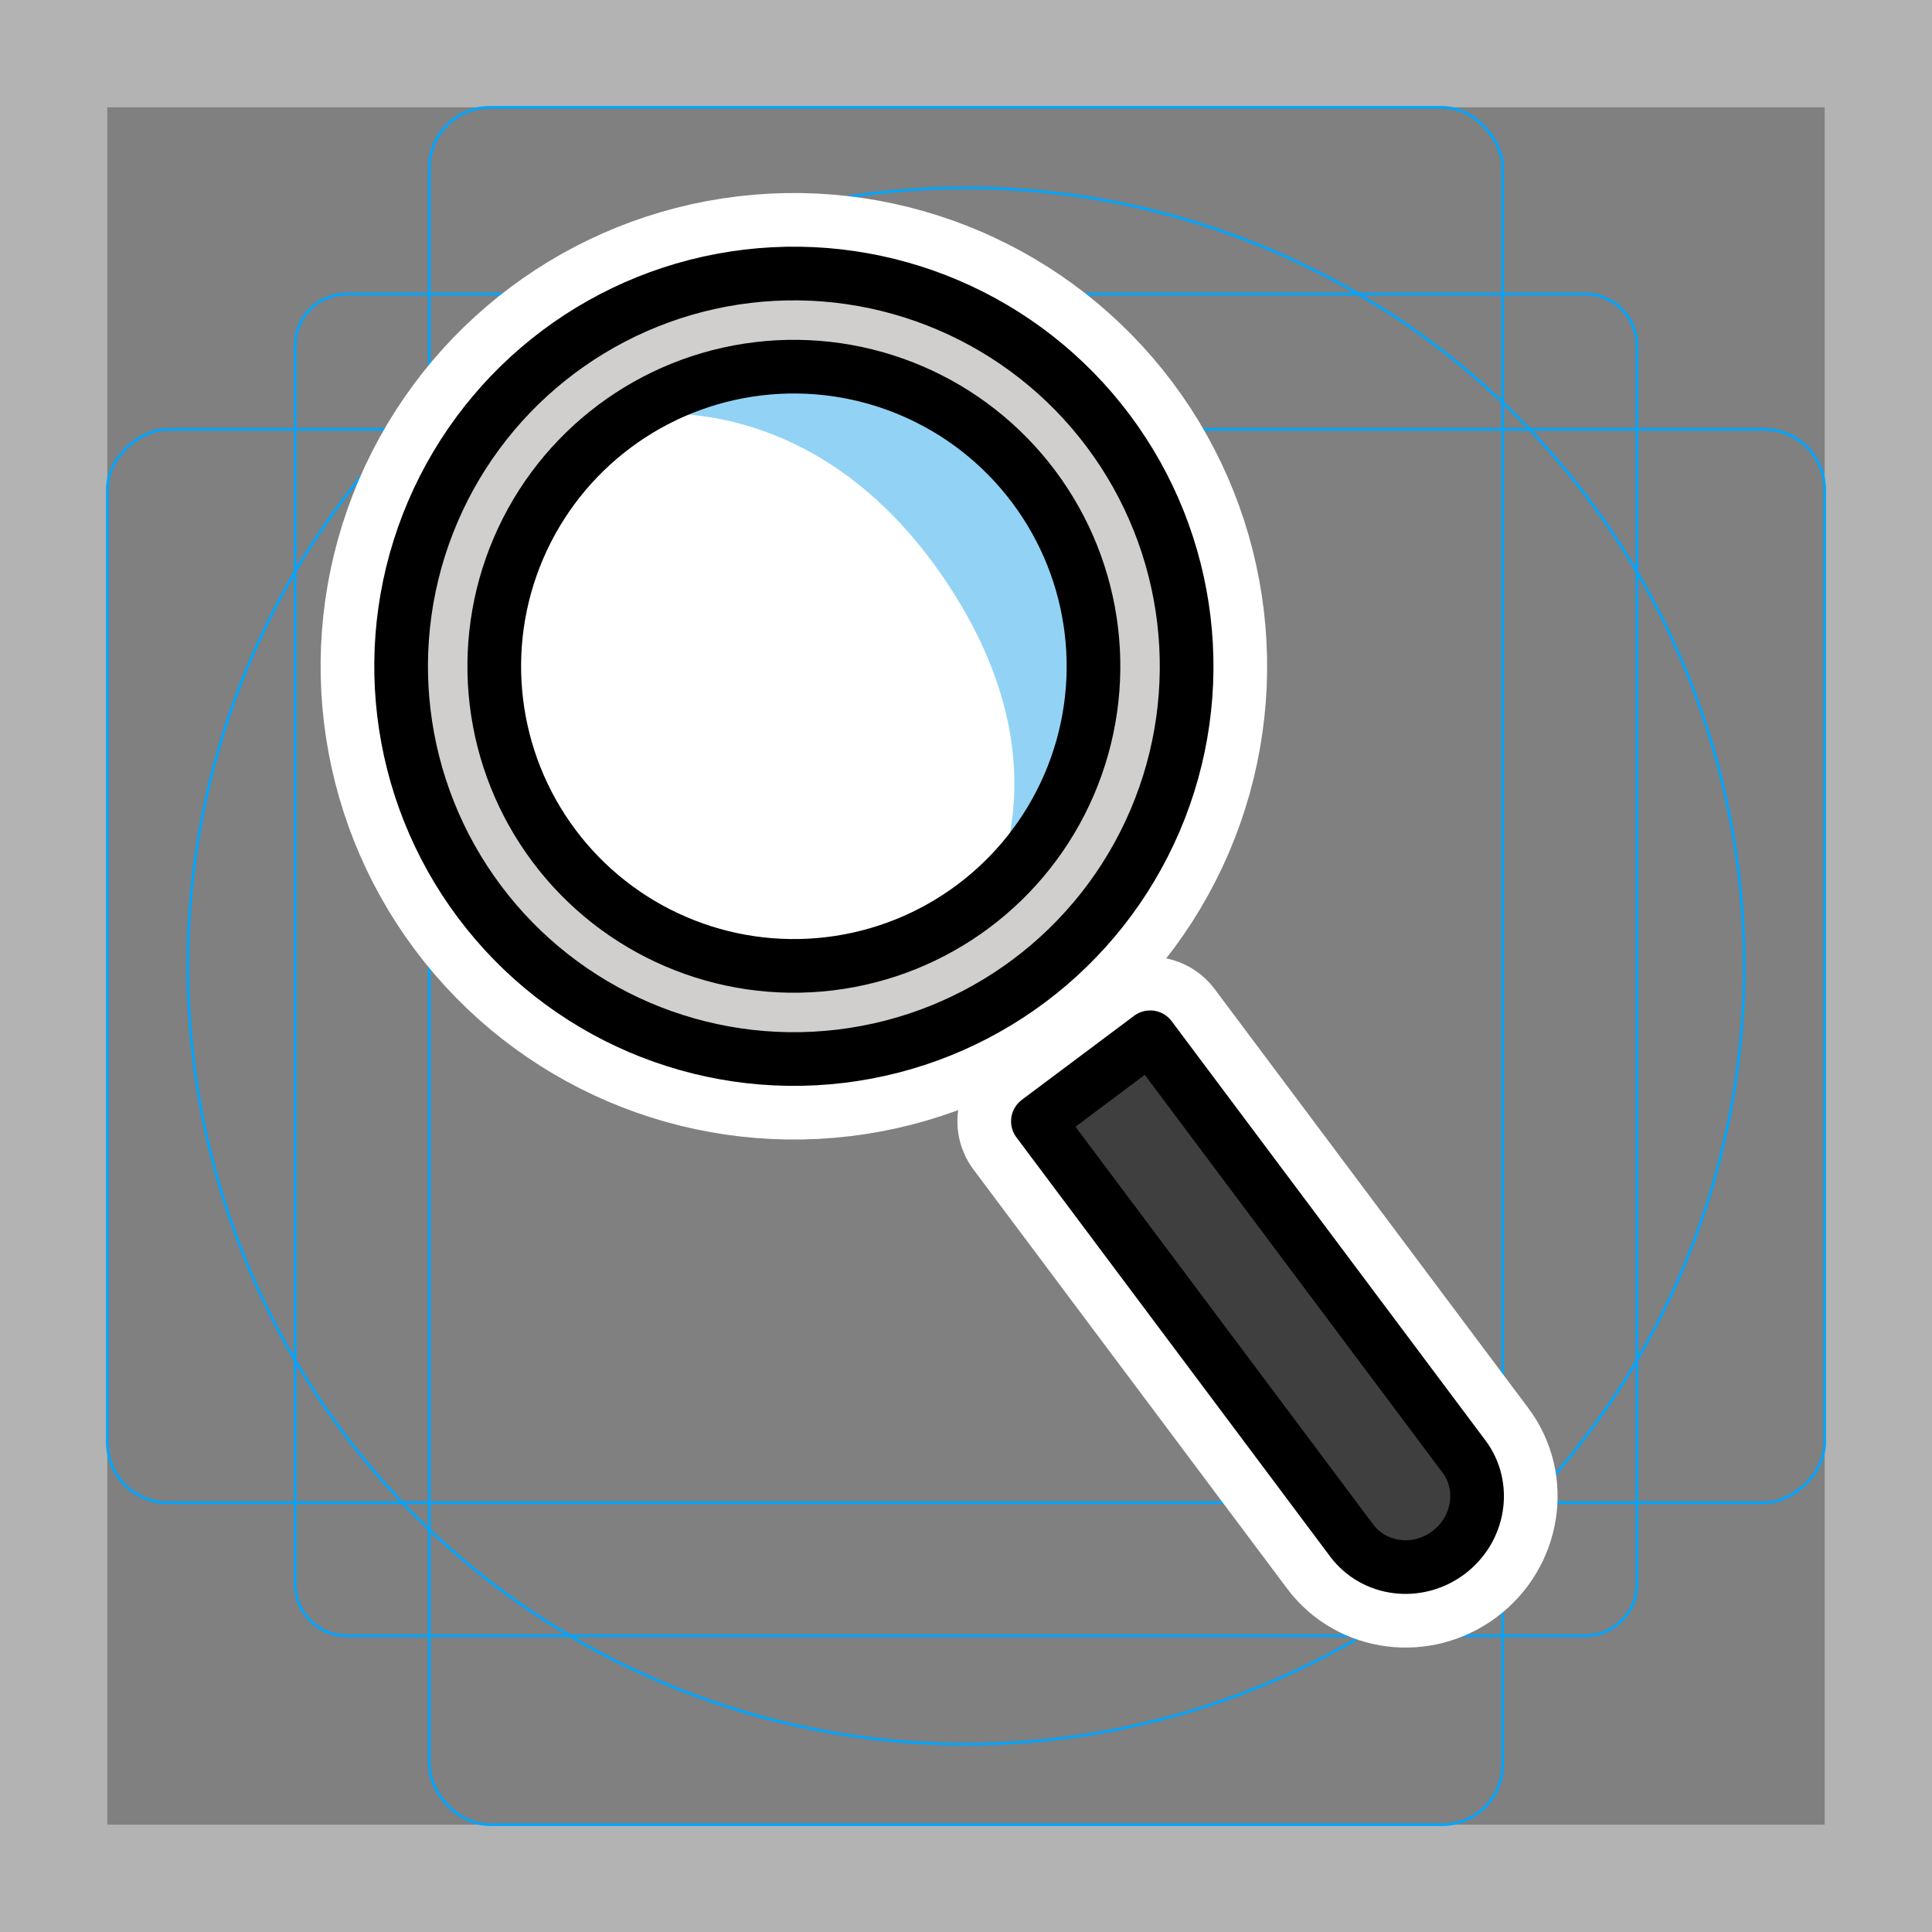<svg viewBox="0 0 72 72" xmlns="http://www.w3.org/2000/svg">
  <rect x="0" y="0" width="72" height="72" fill="#808080" stroke="none"/>
  <path fill="#b3b3b3" d="M68 4v64H4V4h64m4-4H0v72h72V0z"/>
  <path fill="none" stroke="#00a5ff" stroke-miterlimit="10" stroke-width="0.1" d="M12.923 10.958h46.154A1.923 1.923 0 0161 12.881v46.154a1.923 1.923 0 01-1.923 1.923H12.923A1.923 1.923 0 0111 59.035V12.881a1.923 1.923 0 011.923-1.923z"/>
  <rect x="16" y="4" rx="2.254" width="40" height="64" fill="none" stroke="#00a5ff" stroke-miterlimit="10" stroke-width="0.1"/>
  <rect x="16" y="4" rx="2.254" width="40" height="64" transform="rotate(90 36 36)" fill="none" stroke="#00a5ff" stroke-miterlimit="10" stroke-width="0.1"/>
  <circle cx="36" cy="36" r="29" fill="none" stroke="#00a5ff" stroke-miterlimit="10" stroke-width="0.1"/>
  <g fill="none" stroke="#fff" stroke-linecap="round" stroke-linejoin="round" stroke-miterlimit="10" stroke-width="6">
    <circle cx="29.585" cy="24.831" r="14.637" transform="rotate(-36.813 29.584 24.83)"/>
    <circle cx="29.585" cy="24.831" r="11.166" transform="rotate(-36.813 29.584 24.83)"/>
    <path d="M38.68 41.788l4.184-3.132 11.693 15.622c.836 1.116.576 2.722-.58 3.587h0c-1.155.864-2.768.66-3.604-.455L38.681 41.788z"/>
  </g>
  <circle cx="29.585" cy="24.831" r="11.166" transform="rotate(-36.813 29.584 24.83)" fill="#FFF"/>
  <path fill="#92D3F5" d="M39 19c-1.627-2.174-5.311-4.613-8-5-1.841-.265-5 0-5.313 1.45 2.432.224 6.261 1.394 9.449 6.04 2.704 3.943 2.91 7.26 2.509 9.521C40 31 41.787 22.724 39 19z"/>
  <path fill="#D0CFCE" d="M20.717 13.253a14.605 14.605 0 00-5.737 9.666 14.597 14.597 0 002.778 10.893c4.853 6.483 14.076 7.81 20.56 2.958 6.483-4.852 7.811-14.073 2.959-20.56a14.59 14.59 0 00-9.667-5.735 14.593 14.593 0 00-10.893 2.778zm17.476 5.135c2.282 3.048 2.696 6.924 1.444 10.248a10.677 10.677 0 01-3.61 4.802c-4.746 3.552-11.498 2.58-15.05-2.166a10.679 10.679 0 01-2.033-7.973c.41-2.843 1.9-5.356 4.2-7.077a10.677 10.677 0 017.973-2.034 10.68 10.68 0 017.076 4.2z"/>
  <path fill="#3F3F3F" d="M39 42l10 14s3 4 5 2 0-5 0-5L43 39l-4 3z"/>
  <g fill="none" stroke="#000" stroke-linecap="round" stroke-linejoin="round" stroke-miterlimit="10" stroke-width="2">
    <circle cx="29.585" cy="24.831" r="14.637" transform="rotate(-36.813 29.584 24.83)"/>
    <circle cx="29.585" cy="24.831" r="11.166" transform="rotate(-36.813 29.584 24.83)"/>
    <path d="M38.68 41.788l4.184-3.132 11.693 15.622c.836 1.116.576 2.722-.58 3.587h0c-1.155.864-2.768.66-3.604-.455L38.681 41.788z"/>
  </g>
</svg>
